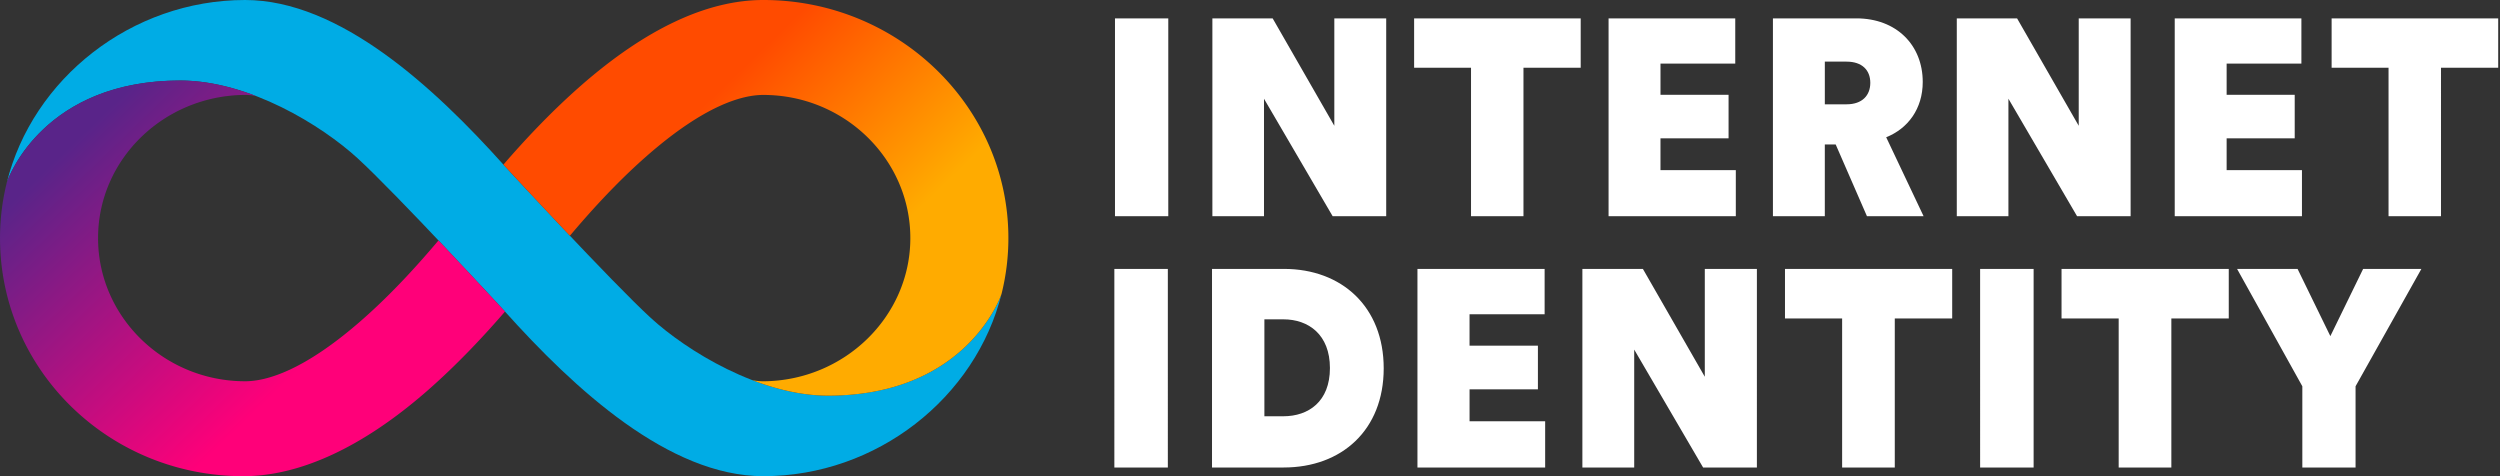 <svg id="icLogo" xmlns="http://www.w3.org/2000/svg" viewBox="0 0 147 28">
    <rect x="0" y="0" width="147" height="28" fill="#333333" stroke="none"/>
    <g fill="#FFF">
      <title>Internet Identity</title>
      <path d="M65.561 1.08v11.632h3.134V1.08H65.56Zm8.761 4.725 4.037 6.907h3.15V1.08h-3.051v6.316L74.832 1.08h-3.544v11.632h3.035V5.805ZM89.58 3.984v8.728h-3.084V3.984H83.15V1.08h9.795v2.904H89.58Zm5.004-2.904v11.632h7.482v-2.707h-4.43v-1.87h4.004v-2.56h-4.003V3.738h4.396V1.08h-7.449Zm9.664 11.632V1.08h4.905c2.362 0 3.904 1.575 3.904 3.74 0 1.576-.87 2.741-2.149 3.25l2.199 4.642h-3.331l-1.837-4.216h-.64v4.216h-3.051Zm4.331-6.579c.92 0 1.395-.525 1.395-1.263 0-.738-.475-1.246-1.395-1.246H107.3v2.51h1.279Zm9.516-.328 4.036 6.907h3.149V1.08h-3.051v6.316l-3.625-6.316h-3.545v11.632h3.036V5.805Zm9.779 6.907V1.08h7.448v2.658h-4.396v1.837h4.003v2.56h-4.003v1.87h4.429v2.707h-7.481Zm15.656 0V3.984h3.364V1.08h-9.795v2.904h3.347v8.728h3.084Z"></path>
      <path d="M65.524 27.49h3.145V15.812h-3.145V27.49Zm8.822-3.014h1.12c1.466 0 2.734-.857 2.734-2.833 0-1.977-1.268-2.866-2.734-2.866h-1.12v5.699Zm1.136 3.014h-4.216V15.812h4.233c3.393 0 5.863 2.224 5.863 5.847 0 3.624-2.47 5.83-5.88 5.83Zm7.863 0h7.51v-2.718H86.41v-1.878h4.019v-2.569h-4.02V18.48h4.415v-2.668h-7.478V27.49Zm19.96 0h-3.162l-4.052-6.934v6.934h-3.047V15.812h3.558l3.64 6.341v-6.34h3.063V27.49Zm8.108-8.763h3.376v-2.915h-9.832v2.915h3.36v8.763h3.096v-8.763Zm8.164 8.763h-3.146V15.812h3.146V27.49Zm8.098-8.763h3.376v-2.915h-9.833v2.915h3.36v8.763h3.097v-8.763Zm3.865-2.915 3.837 6.901v4.777h3.13v-4.777l3.87-6.9h-3.425l-1.927 3.952-1.928-3.953h-3.557Z"></path>
    </g>
    <g fill="#00ACE5">
      <path d="M48.691 23.265c-4.047 0-8.322-2.646-10.42-4.567-2.293-2.1-8.596-8.936-8.624-8.967C25.514 5.118 19.957 0 14.412 0 7.734 0 1.91 4.624.395 10.751c.117-.403 2.238-6.016 10.208-6.016 4.048 0 8.322 2.646 10.42 4.567 2.293 2.1 8.596 8.936 8.624 8.967 4.133 4.612 9.69 9.73 15.235 9.73 6.678 0 12.502-4.624 14.017-10.751-.117.403-2.238 6.016-10.208 6.016Z"></path>
      <path fill="url(#logo-loop-bottom)" d="M29.647 18.27c-.014-.017-1.83-1.985-3.864-4.132-1.1 1.305-2.685 3.084-4.507 4.68-3.395 2.977-5.602 3.6-6.864 3.6-4.762 0-8.646-3.776-8.646-8.418 0-4.642 3.88-8.39 8.646-8.419.173 0 .382.018.636.063-1.432-.55-2.953-.909-4.445-.909-7.967 0-10.09 5.61-10.207 6.015A13.507 13.507 0 0 0 .001 14c0 7.72 6.368 14 14.309 14 3.31 0 7.018-1.697 10.838-5.044 1.805-1.582 3.37-3.275 4.546-4.636a2.261 2.261 0 0 1-.045-.05l-.002.001Z"></path>
      <path fill="url(#logo-loop-top)" d="M29.647 9.73c.015.016 1.83 1.985 3.864 4.132 1.1-1.305 2.685-3.084 4.507-4.68 3.395-2.977 5.602-3.6 6.864-3.6 4.762 0 8.646 3.776 8.646 8.418 0 4.616-3.88 8.39-8.646 8.419a3.67 3.67 0 0 1-.636-.063c1.432.55 2.954.909 4.445.909 7.967 0 10.09-5.61 10.207-6.015.258-1.044.395-2.132.395-3.249C59.294 6.281 52.823 0 44.883 0c-3.311 0-6.916 1.698-10.735 5.044C32.342 6.626 30.776 8.32 29.6 9.68l.045.05h.001Z"></path>
    </g>
    <defs>
      <linearGradient id="logo-loop-bottom" x1="21.883" x2="2.381" y1="26.169" y2="5.974" gradientUnits="userSpaceOnUse">
        <stop offset=".22" stop-color="#FF0079"></stop>
        <stop offset=".89" stop-color="#592489"></stop>
      </linearGradient>
      <linearGradient id="logo-loop-top" x1="37.398" x2="56.9" y1="1.844" y2="22.039" gradientUnits="userSpaceOnUse">
        <stop offset=".21" stop-color="#FF4B00"></stop>
        <stop offset=".68" stop-color="#FFAB00"></stop>
      </linearGradient>
    </defs>
  </svg>